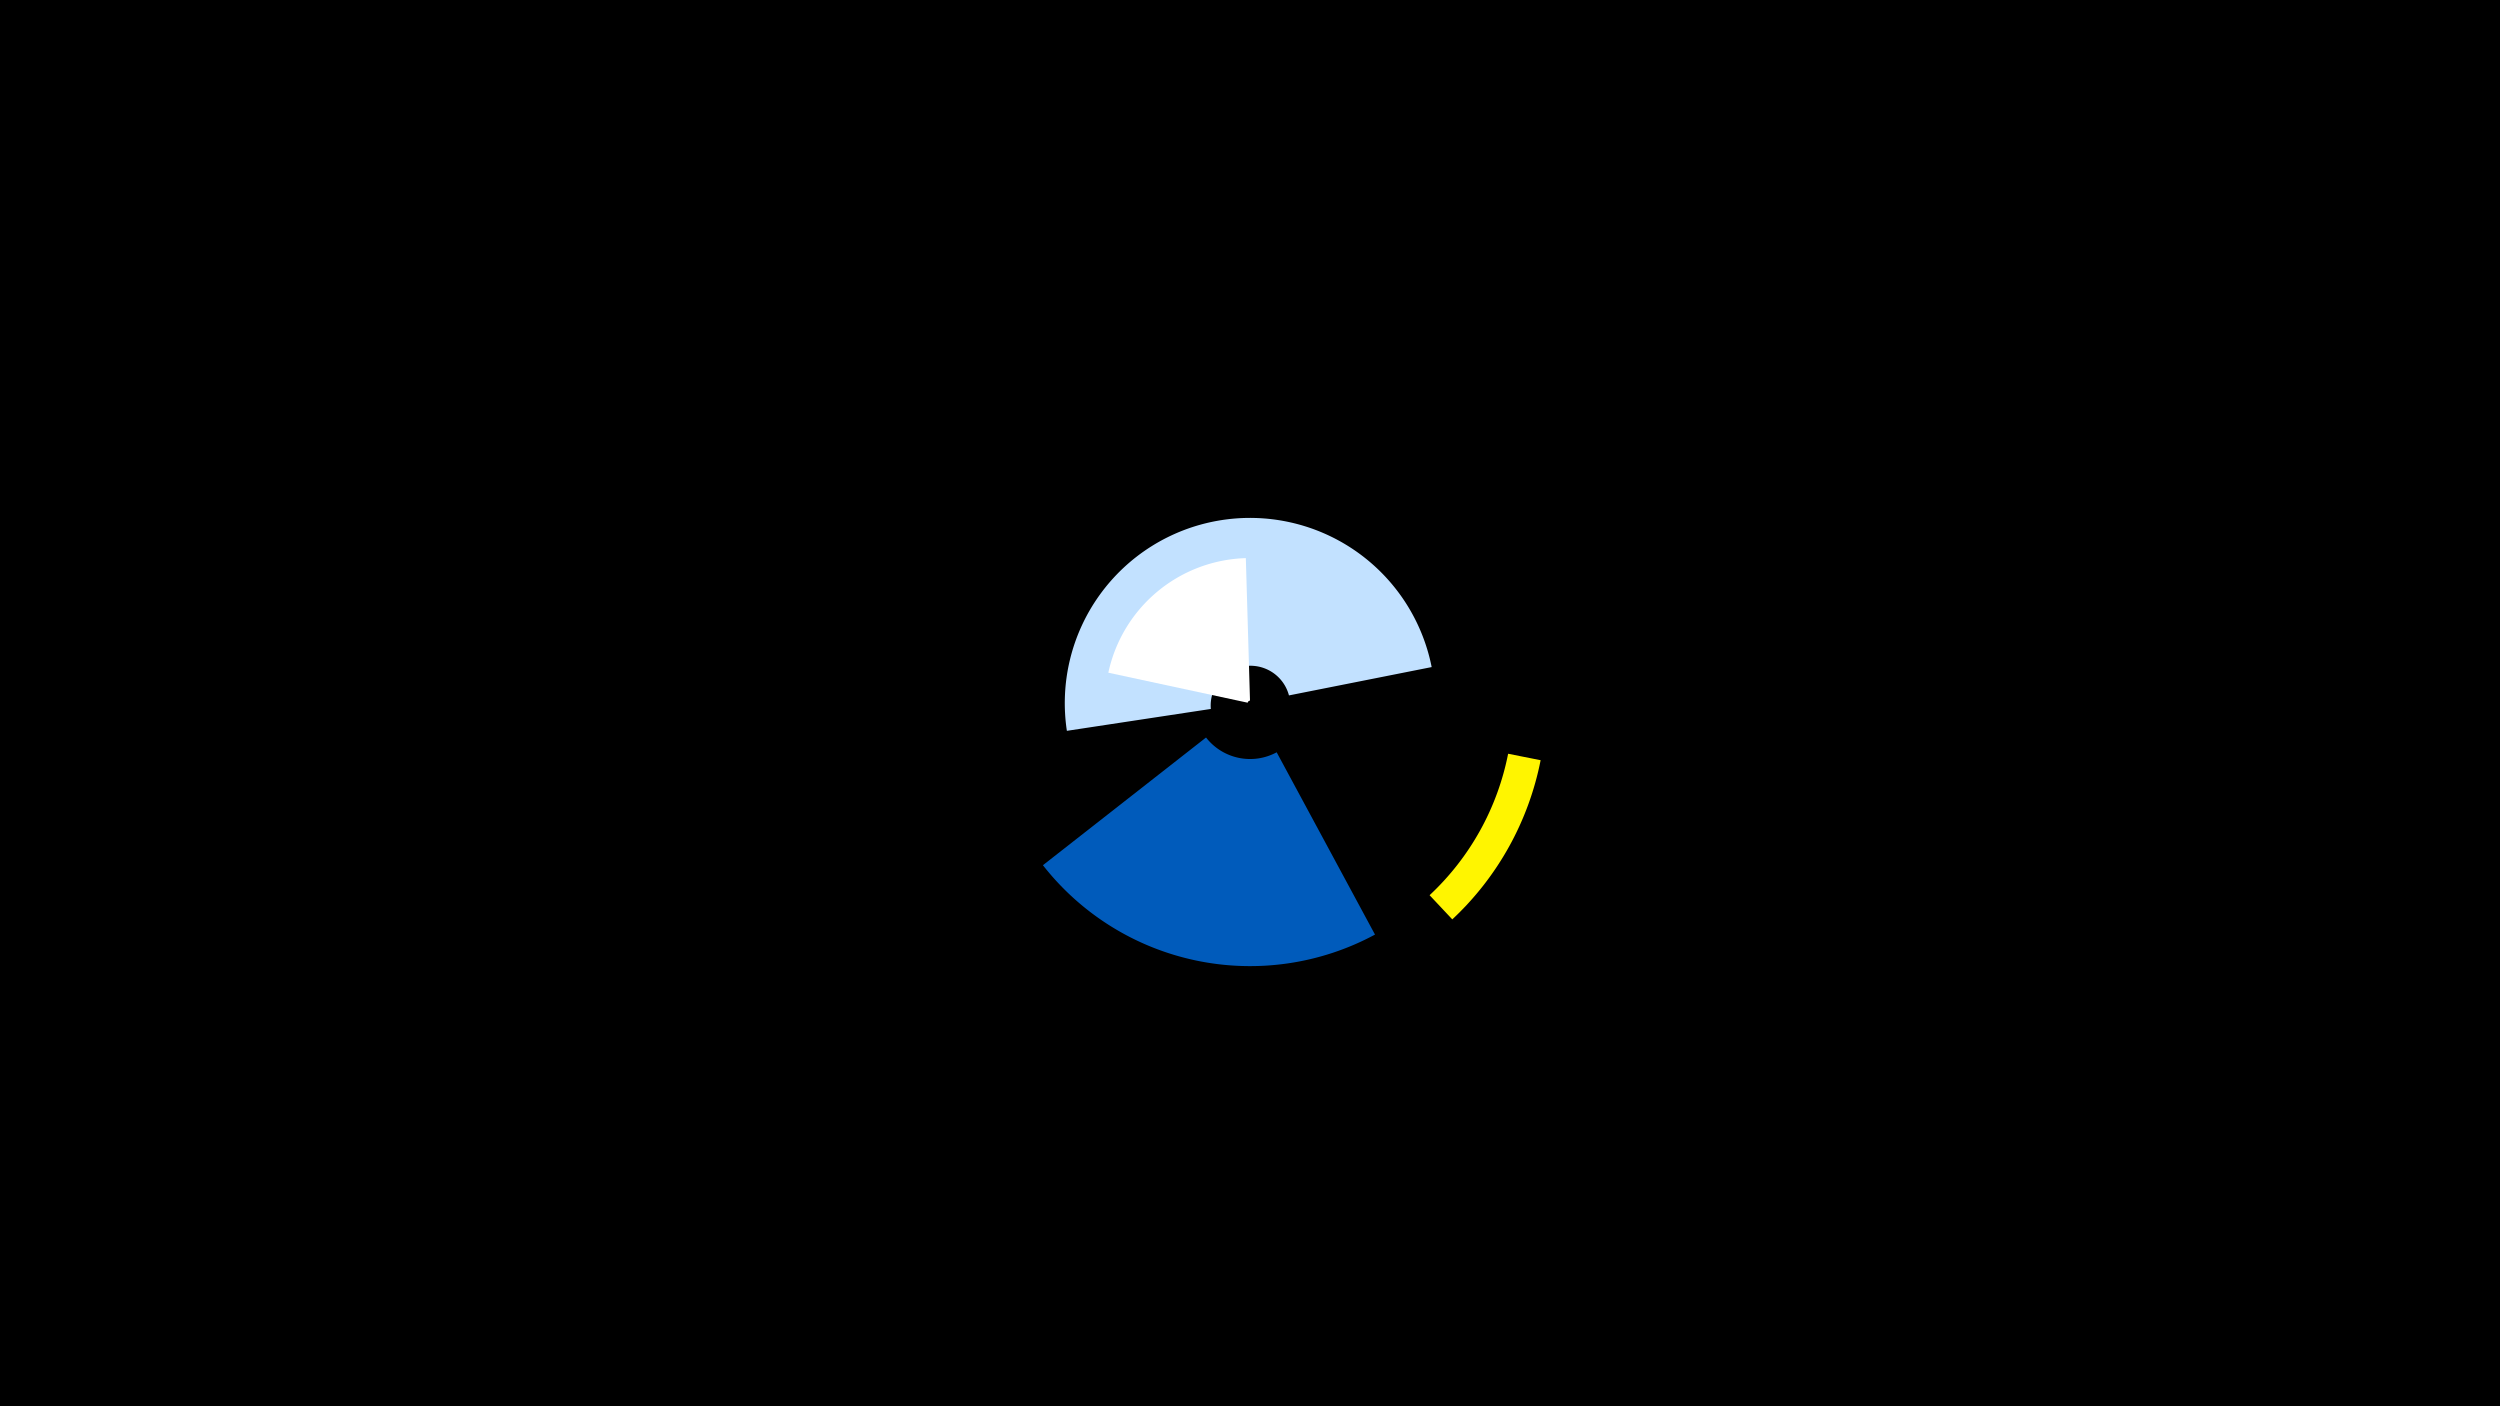 <svg width="1200" height="675" viewBox="-500 -500 1200 675" xmlns="http://www.w3.org/2000/svg"><title>19297-10195157526</title><path d="M-500-500h1200v675h-1200z" fill="#000"/><path d="M239.5-135.1a142.1 142.1 0 0 1-42.4 76.4l-10.9-11.6a126.2 126.2 0 0 0 37.7-67.9z" fill="#fff500"/><path d="M12.1-149.2a88.9 88.9 0 0 1 175.1-30.6l-68.5 13.6a19.1 19.1 0 0 0-37.5 6.5z" fill="#c2e1ff"/><path d="M160-51.4a126.3 126.3 0 0 1-159.4-33.3l78.3-61.3a26.8 26.8 0 0 0 33.9 7.1z" fill="#005bbb"/><path d="M32-177.1a69.6 69.6 0 0 1 66-55l2 68.4a1.2 1.2 0 0 0-1.1 1z" fill="#fff"/></svg>